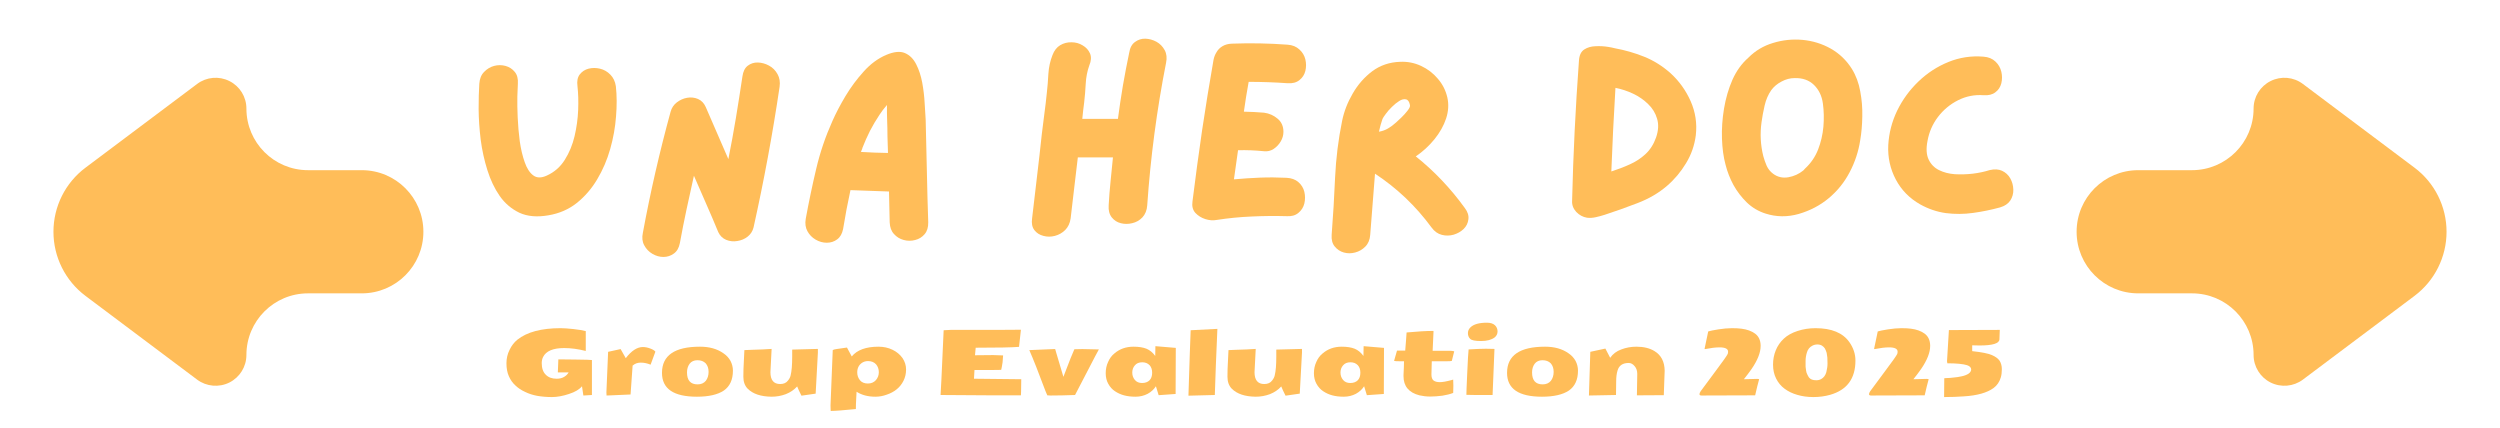 <svg xmlns="http://www.w3.org/2000/svg" xmlns:xlink="http://www.w3.org/1999/xlink" width="304" zoomAndPan="magnify" viewBox="0 0 228 39" height="52" preserveAspectRatio="xMidYMid meet" version="1.0"><defs><g/><clipPath id="7e94492f5c"><path d="M 4.773 7.047 L 38.613 7.047 L 38.613 35.227 L 4.773 35.227 Z M 4.773 7.047 " clip-rule="nonzero"/></clipPath><clipPath id="4ad8692a10"><path d="M 7.801 26.988 L 17.977 34.621 C 18.828 35.258 19.969 35.359 20.918 34.887 C 21.871 34.41 22.473 33.438 22.473 32.371 C 22.473 29.27 24.988 26.754 28.09 26.754 L 32.992 26.754 C 36.098 26.754 38.613 24.238 38.613 21.137 C 38.613 18.035 36.098 15.52 32.992 15.52 L 28.09 15.52 C 24.988 15.52 22.473 13.004 22.473 9.902 C 22.473 8.836 21.871 7.863 20.918 7.391 C 19.969 6.914 18.828 7.016 17.977 7.656 L 7.801 15.289 C 5.957 16.668 4.875 18.836 4.875 21.137 C 4.875 23.438 5.957 25.605 7.801 26.988 Z M 7.801 26.988 " clip-rule="nonzero"/></clipPath><clipPath id="10fa39f75b"><path d="M 189.387 7.047 L 223.227 7.047 L 223.227 35.227 L 189.387 35.227 Z M 189.387 7.047 " clip-rule="nonzero"/></clipPath><clipPath id="8f65ab4f00"><path d="M 220.199 15.289 L 210.023 7.656 C 209.172 7.016 208.031 6.914 207.082 7.391 C 206.129 7.863 205.527 8.836 205.527 9.902 C 205.527 13.004 203.012 15.52 199.91 15.52 L 195.008 15.52 C 191.902 15.52 189.387 18.035 189.387 21.137 C 189.387 24.238 191.902 26.754 195.008 26.754 L 199.91 26.754 C 203.012 26.754 205.527 29.27 205.527 32.371 C 205.527 33.438 206.129 34.41 207.082 34.887 C 208.031 35.359 209.172 35.258 210.023 34.621 L 220.199 26.988 C 222.043 25.605 223.125 23.438 223.125 21.137 C 223.125 18.836 222.043 16.668 220.199 15.289 Z M 220.199 15.289 " clip-rule="nonzero"/></clipPath></defs><g clip-path="url(#7e94492f5c)"><g clip-path="url(#4ad8692a10)"><path fill="#ffbd59" d="M 38.613 37.992 L 0.031 37.992 L 0.031 4.285 L 38.613 4.285 Z M 38.613 37.992 " fill-opacity="1" fill-rule="nonzero"/></g></g><g fill="#ffbd59" fill-opacity="1"><g transform="translate(42.479, 21.184)"><g><path d="M 13.688 -13.312 C 13.781 -12.469 13.785 -11.551 13.703 -10.562 C 13.629 -9.57 13.453 -8.582 13.172 -7.594 C 12.891 -6.602 12.492 -5.68 11.984 -4.828 C 11.484 -3.984 10.863 -3.266 10.125 -2.672 C 9.383 -2.086 8.52 -1.711 7.531 -1.547 C 6.5 -1.367 5.617 -1.445 4.891 -1.781 C 4.172 -2.125 3.57 -2.633 3.094 -3.312 C 2.625 -3.988 2.25 -4.773 1.969 -5.672 C 1.688 -6.566 1.484 -7.492 1.359 -8.453 C 1.242 -9.422 1.18 -10.348 1.172 -11.234 C 1.172 -12.117 1.191 -12.891 1.234 -13.547 C 1.266 -14.004 1.41 -14.363 1.672 -14.625 C 1.93 -14.895 2.234 -15.078 2.578 -15.172 C 2.93 -15.266 3.281 -15.266 3.625 -15.172 C 3.969 -15.078 4.25 -14.895 4.469 -14.625 C 4.688 -14.363 4.781 -14.004 4.75 -13.547 C 4.738 -13.316 4.723 -12.926 4.703 -12.375 C 4.691 -11.82 4.703 -11.188 4.734 -10.469 C 4.766 -9.75 4.828 -9.031 4.922 -8.312 C 5.023 -7.594 5.176 -6.953 5.375 -6.391 C 5.57 -5.828 5.832 -5.426 6.156 -5.188 C 6.477 -4.945 6.891 -4.941 7.391 -5.172 C 8.078 -5.484 8.625 -5.961 9.031 -6.609 C 9.438 -7.254 9.734 -7.973 9.922 -8.766 C 10.109 -9.566 10.219 -10.363 10.25 -11.156 C 10.281 -11.957 10.258 -12.676 10.188 -13.312 C 10.125 -13.77 10.191 -14.129 10.391 -14.391 C 10.598 -14.66 10.867 -14.836 11.203 -14.922 C 11.535 -15.004 11.879 -15.004 12.234 -14.922 C 12.598 -14.836 12.914 -14.656 13.188 -14.375 C 13.457 -14.102 13.625 -13.75 13.688 -13.312 Z M 13.688 -13.312 "/></g></g></g><g fill="#ffbd59" fill-opacity="1"><g transform="translate(57.411, 21.184)"><g><path d="M 10.297 -14.203 C 10.359 -14.66 10.52 -14.988 10.781 -15.188 C 11.051 -15.395 11.359 -15.492 11.703 -15.484 C 12.055 -15.473 12.395 -15.379 12.719 -15.203 C 13.051 -15.023 13.312 -14.766 13.5 -14.422 C 13.688 -14.086 13.75 -13.703 13.688 -13.266 C 13.051 -8.961 12.258 -4.688 11.312 -0.438 C 11.227 -0.102 11.051 0.172 10.781 0.391 C 10.508 0.609 10.191 0.742 9.828 0.797 C 9.473 0.859 9.133 0.82 8.812 0.688 C 8.488 0.551 8.25 0.316 8.094 -0.016 C 7.738 -0.879 7.375 -1.734 7 -2.578 C 6.625 -3.43 6.25 -4.289 5.875 -5.156 C 5.645 -4.133 5.422 -3.113 5.203 -2.094 C 4.984 -1.07 4.781 -0.047 4.594 0.984 C 4.508 1.422 4.328 1.738 4.047 1.938 C 3.766 2.145 3.445 2.25 3.094 2.25 C 2.75 2.25 2.414 2.156 2.094 1.969 C 1.77 1.781 1.52 1.52 1.344 1.188 C 1.164 0.863 1.125 0.484 1.219 0.047 C 1.906 -3.672 2.75 -7.352 3.75 -11 C 3.844 -11.344 4.031 -11.625 4.312 -11.844 C 4.594 -12.062 4.906 -12.203 5.25 -12.266 C 5.602 -12.328 5.938 -12.289 6.25 -12.156 C 6.562 -12.02 6.797 -11.773 6.953 -11.422 L 9.016 -6.672 C 9.266 -7.922 9.492 -9.172 9.703 -10.422 C 9.91 -11.68 10.109 -12.941 10.297 -14.203 Z M 10.297 -14.203 "/></g></g></g><g fill="#ffbd59" fill-opacity="1"><g transform="translate(72.296, 21.184)"><g><path d="M 12.125 -10.281 C 12.164 -8.719 12.203 -7.156 12.234 -5.594 C 12.266 -4.031 12.305 -2.469 12.359 -0.906 C 12.367 -0.457 12.258 -0.098 12.031 0.172 C 11.801 0.441 11.516 0.617 11.172 0.703 C 10.828 0.797 10.477 0.797 10.125 0.703 C 9.77 0.609 9.473 0.426 9.234 0.156 C 8.992 -0.102 8.863 -0.457 8.844 -0.906 C 8.832 -1.375 8.82 -1.844 8.812 -2.312 C 8.801 -2.781 8.789 -3.25 8.781 -3.719 L 5.266 -3.844 C 5.141 -3.258 5.02 -2.672 4.906 -2.078 C 4.801 -1.484 4.695 -0.891 4.594 -0.297 C 4.508 0.129 4.332 0.441 4.062 0.641 C 3.789 0.848 3.473 0.953 3.109 0.953 C 2.754 0.953 2.414 0.859 2.094 0.672 C 1.77 0.484 1.52 0.227 1.344 -0.094 C 1.164 -0.414 1.113 -0.797 1.188 -1.234 C 1.469 -2.766 1.785 -4.281 2.141 -5.781 C 2.492 -7.281 2.988 -8.738 3.625 -10.156 C 3.938 -10.863 4.332 -11.617 4.812 -12.422 C 5.301 -13.234 5.852 -13.977 6.469 -14.656 C 7.082 -15.344 7.766 -15.848 8.516 -16.172 C 9.223 -16.473 9.797 -16.531 10.234 -16.344 C 10.672 -16.156 11.016 -15.812 11.266 -15.312 C 11.516 -14.82 11.695 -14.266 11.812 -13.641 C 11.926 -13.016 12 -12.398 12.031 -11.797 C 12.07 -11.191 12.102 -10.688 12.125 -10.281 Z M 6.359 -7.703 C 6.348 -7.641 6.328 -7.578 6.297 -7.516 C 6.273 -7.453 6.25 -7.391 6.219 -7.328 C 6.645 -7.305 7.062 -7.285 7.469 -7.266 C 7.875 -7.254 8.281 -7.242 8.688 -7.234 C 8.664 -7.734 8.648 -8.234 8.641 -8.734 C 8.641 -9.242 8.629 -9.758 8.609 -10.281 C 8.598 -10.477 8.594 -10.691 8.594 -10.922 C 8.594 -11.148 8.594 -11.379 8.594 -11.609 C 8.32 -11.297 8.094 -10.992 7.906 -10.703 C 7.594 -10.234 7.305 -9.75 7.047 -9.25 C 6.797 -8.75 6.566 -8.234 6.359 -7.703 Z M 6.359 -7.703 "/></g></g></g><g fill="#ffbd59" fill-opacity="1"><g transform="translate(85.824, 21.184)"><g/></g></g><g fill="#ffbd59" fill-opacity="1"><g transform="translate(92.939, 21.184)"><g><path d="M 10.047 -16.391 C 10.117 -16.836 10.297 -17.16 10.578 -17.359 C 10.859 -17.566 11.172 -17.664 11.516 -17.656 C 11.867 -17.645 12.207 -17.551 12.531 -17.375 C 12.852 -17.195 13.102 -16.941 13.281 -16.609 C 13.457 -16.285 13.5 -15.898 13.406 -15.453 C 12.562 -11.16 11.988 -6.828 11.688 -2.453 C 11.656 -2.004 11.508 -1.641 11.25 -1.359 C 10.988 -1.086 10.676 -0.91 10.312 -0.828 C 9.957 -0.742 9.613 -0.742 9.281 -0.828 C 8.945 -0.91 8.672 -1.086 8.453 -1.359 C 8.234 -1.641 8.141 -2.004 8.172 -2.453 C 8.211 -3.191 8.27 -3.922 8.344 -4.641 C 8.414 -5.367 8.488 -6.098 8.562 -6.828 L 5.359 -6.828 C 5.254 -5.91 5.145 -4.988 5.031 -4.062 C 4.926 -3.133 4.816 -2.203 4.703 -1.266 C 4.641 -0.828 4.473 -0.473 4.203 -0.203 C 3.941 0.055 3.629 0.234 3.266 0.328 C 2.91 0.422 2.562 0.422 2.219 0.328 C 1.875 0.242 1.598 0.066 1.391 -0.203 C 1.191 -0.473 1.125 -0.828 1.188 -1.266 C 1.332 -2.555 1.484 -3.844 1.641 -5.125 C 1.797 -6.414 1.941 -7.703 2.078 -8.984 C 2.16 -9.609 2.238 -10.227 2.312 -10.844 C 2.395 -11.457 2.469 -12.078 2.531 -12.703 C 2.594 -13.254 2.641 -13.832 2.672 -14.438 C 2.711 -15.051 2.836 -15.625 3.047 -16.156 C 3.203 -16.57 3.438 -16.875 3.75 -17.062 C 4.07 -17.25 4.414 -17.336 4.781 -17.328 C 5.156 -17.328 5.492 -17.234 5.797 -17.047 C 6.109 -16.867 6.332 -16.625 6.469 -16.312 C 6.602 -16 6.582 -15.633 6.406 -15.219 C 6.219 -14.695 6.109 -14.133 6.078 -13.531 C 6.047 -12.938 6 -12.375 5.938 -11.844 C 5.906 -11.594 5.875 -11.344 5.844 -11.094 C 5.82 -10.844 5.797 -10.594 5.766 -10.344 L 9.016 -10.344 C 9.148 -11.352 9.301 -12.363 9.469 -13.375 C 9.645 -14.383 9.836 -15.391 10.047 -16.391 Z M 10.047 -16.391 "/></g></g></g><g fill="#ffbd59" fill-opacity="1"><g transform="translate(107.566, 21.184)"><g><path d="M 9.766 -4.969 C 10.211 -4.945 10.57 -4.816 10.844 -4.578 C 11.125 -4.336 11.305 -4.039 11.391 -3.688 C 11.473 -3.332 11.473 -2.977 11.391 -2.625 C 11.305 -2.281 11.125 -1.992 10.844 -1.766 C 10.57 -1.535 10.211 -1.438 9.766 -1.469 C 8.703 -1.5 7.641 -1.488 6.578 -1.438 C 5.516 -1.395 4.453 -1.289 3.391 -1.125 C 3.066 -1.062 2.723 -1.086 2.359 -1.203 C 2.004 -1.316 1.703 -1.504 1.453 -1.766 C 1.211 -2.035 1.125 -2.383 1.188 -2.812 C 1.457 -4.977 1.75 -7.133 2.062 -9.281 C 2.383 -11.438 2.734 -13.586 3.109 -15.734 C 3.16 -15.992 3.254 -16.227 3.391 -16.438 C 3.516 -16.656 3.691 -16.832 3.922 -16.969 C 4.16 -17.113 4.453 -17.191 4.797 -17.203 C 6.484 -17.266 8.172 -17.234 9.859 -17.109 C 10.305 -17.078 10.664 -16.93 10.938 -16.672 C 11.219 -16.422 11.398 -16.117 11.484 -15.766 C 11.566 -15.41 11.566 -15.062 11.484 -14.719 C 11.398 -14.375 11.219 -14.094 10.938 -13.875 C 10.664 -13.656 10.305 -13.562 9.859 -13.594 C 8.703 -13.676 7.52 -13.719 6.312 -13.719 C 6.238 -13.258 6.16 -12.805 6.078 -12.359 C 6.004 -11.91 5.938 -11.457 5.875 -11 C 6.508 -10.988 7.125 -10.957 7.719 -10.906 C 8.188 -10.844 8.598 -10.66 8.953 -10.359 C 9.305 -10.066 9.484 -9.664 9.484 -9.156 C 9.484 -8.852 9.398 -8.562 9.234 -8.281 C 9.066 -8 8.848 -7.77 8.578 -7.594 C 8.316 -7.426 8.031 -7.359 7.719 -7.391 C 6.926 -7.473 6.133 -7.504 5.344 -7.484 C 5.281 -7.047 5.219 -6.602 5.156 -6.156 C 5.094 -5.719 5.031 -5.273 4.969 -4.828 C 5.758 -4.898 6.551 -4.953 7.344 -4.984 C 8.145 -5.016 8.953 -5.008 9.766 -4.969 Z M 9.766 -4.969 "/></g></g></g><g fill="#ffbd59" fill-opacity="1"><g transform="translate(120.275, 21.184)"><g><path d="M 13.312 -2.219 C 13.582 -1.863 13.691 -1.516 13.641 -1.172 C 13.598 -0.828 13.453 -0.535 13.203 -0.297 C 12.953 -0.055 12.648 0.113 12.297 0.219 C 11.941 0.32 11.582 0.328 11.219 0.234 C 10.852 0.141 10.539 -0.082 10.281 -0.438 C 9.57 -1.406 8.785 -2.301 7.922 -3.125 C 7.055 -3.945 6.125 -4.688 5.125 -5.344 C 5.051 -4.406 4.977 -3.473 4.906 -2.547 C 4.832 -1.629 4.758 -0.703 4.688 0.234 C 4.656 0.68 4.508 1.035 4.25 1.297 C 3.988 1.566 3.676 1.75 3.312 1.844 C 2.957 1.938 2.613 1.938 2.281 1.844 C 1.945 1.75 1.672 1.566 1.453 1.297 C 1.234 1.035 1.141 0.68 1.172 0.234 C 1.305 -1.484 1.41 -3.223 1.484 -4.984 C 1.566 -6.742 1.781 -8.469 2.125 -10.156 C 2.301 -11.02 2.625 -11.852 3.094 -12.656 C 3.562 -13.469 4.156 -14.145 4.875 -14.688 C 5.602 -15.227 6.453 -15.516 7.422 -15.547 C 8.086 -15.578 8.723 -15.453 9.328 -15.172 C 9.93 -14.891 10.441 -14.5 10.859 -14 C 11.285 -13.508 11.57 -12.945 11.719 -12.312 C 11.863 -11.688 11.828 -11.039 11.609 -10.375 C 11.391 -9.719 11.035 -9.086 10.547 -8.484 C 10.055 -7.879 9.488 -7.359 8.844 -6.922 C 10.52 -5.586 12.008 -4.02 13.312 -2.219 Z M 8.312 -11.609 C 8.25 -11.922 8.125 -12.094 7.938 -12.125 C 7.758 -12.164 7.555 -12.113 7.328 -11.969 C 7.109 -11.832 6.891 -11.656 6.672 -11.438 C 6.453 -11.227 6.266 -11.016 6.109 -10.797 C 5.953 -10.586 5.852 -10.438 5.812 -10.344 C 5.688 -10 5.578 -9.609 5.484 -9.172 C 5.785 -9.223 6.062 -9.32 6.312 -9.469 C 6.562 -9.613 6.805 -9.797 7.047 -10.016 C 7.141 -10.109 7.297 -10.254 7.516 -10.453 C 7.734 -10.66 7.926 -10.875 8.094 -11.094 C 8.27 -11.312 8.344 -11.484 8.312 -11.609 Z M 8.312 -11.609 "/></g></g></g><g fill="#ffbd59" fill-opacity="1"><g transform="translate(135.089, 21.184)"><g/></g></g><g fill="#ffbd59" fill-opacity="1"><g transform="translate(142.204, 21.184)"><g><path d="M 5.078 -16.781 C 5.992 -16.613 6.879 -16.359 7.734 -16.016 C 8.598 -15.672 9.398 -15.172 10.141 -14.516 C 10.93 -13.797 11.547 -12.941 11.984 -11.953 C 12.422 -10.961 12.578 -9.926 12.453 -8.844 C 12.336 -7.926 12.039 -7.078 11.562 -6.297 C 11.094 -5.516 10.516 -4.828 9.828 -4.234 C 9.066 -3.578 8.164 -3.051 7.125 -2.656 C 6.094 -2.258 5.098 -1.906 4.141 -1.594 C 3.879 -1.508 3.609 -1.438 3.328 -1.375 C 3.055 -1.312 2.789 -1.297 2.531 -1.328 C 2.156 -1.391 1.828 -1.566 1.547 -1.859 C 1.273 -2.16 1.148 -2.5 1.172 -2.875 C 1.273 -7.125 1.484 -11.383 1.797 -15.656 C 1.828 -16.145 1.988 -16.484 2.281 -16.672 C 2.57 -16.859 2.914 -16.957 3.312 -16.969 C 3.707 -16.988 4.094 -16.969 4.469 -16.906 C 4.676 -16.875 4.879 -16.832 5.078 -16.781 Z M 8.828 -8.641 C 9.047 -9.273 9.078 -9.848 8.922 -10.359 C 8.773 -10.867 8.504 -11.312 8.109 -11.688 C 7.723 -12.07 7.266 -12.391 6.734 -12.641 C 6.203 -12.891 5.664 -13.066 5.125 -13.172 C 4.969 -10.598 4.844 -8.055 4.75 -5.547 C 5.332 -5.734 5.891 -5.945 6.422 -6.188 C 6.961 -6.426 7.441 -6.738 7.859 -7.125 C 8.285 -7.52 8.609 -8.023 8.828 -8.641 Z M 8.828 -8.641 "/></g></g></g><g fill="#ffbd59" fill-opacity="1"><g transform="translate(155.872, 21.184)"><g><path d="M 13.016 -14.906 C 13.391 -14.301 13.645 -13.617 13.781 -12.859 C 13.926 -12.098 13.988 -11.332 13.969 -10.562 C 13.957 -9.789 13.895 -9.07 13.781 -8.406 C 13.625 -7.375 13.301 -6.395 12.812 -5.469 C 12.332 -4.551 11.691 -3.758 10.891 -3.094 C 10.109 -2.445 9.203 -1.973 8.172 -1.672 C 7.141 -1.379 6.133 -1.391 5.156 -1.703 C 4.5 -1.91 3.926 -2.25 3.438 -2.719 C 2.957 -3.188 2.551 -3.719 2.219 -4.312 C 1.895 -4.914 1.656 -5.531 1.5 -6.156 C 1.312 -6.844 1.203 -7.633 1.172 -8.531 C 1.141 -9.426 1.203 -10.344 1.359 -11.281 C 1.516 -12.219 1.77 -13.094 2.125 -13.906 C 2.488 -14.719 2.973 -15.391 3.578 -15.922 C 4.203 -16.555 4.953 -17.004 5.828 -17.266 C 6.703 -17.535 7.598 -17.629 8.516 -17.547 C 9.441 -17.461 10.301 -17.195 11.094 -16.75 C 11.883 -16.301 12.523 -15.688 13.016 -14.906 Z M 8.75 -5.812 C 9.281 -6.301 9.676 -6.879 9.938 -7.547 C 10.195 -8.211 10.359 -8.906 10.422 -9.625 C 10.484 -10.352 10.469 -11.062 10.375 -11.75 C 10.281 -12.438 10.008 -13 9.562 -13.438 C 9.113 -13.875 8.523 -14.082 7.797 -14.062 C 7.391 -14.062 6.992 -13.957 6.609 -13.75 C 6.223 -13.551 5.91 -13.289 5.672 -12.969 C 5.391 -12.57 5.188 -12.102 5.062 -11.562 C 4.938 -11.02 4.844 -10.516 4.781 -10.047 C 4.633 -8.992 4.688 -7.961 4.938 -6.953 C 5.02 -6.648 5.125 -6.352 5.25 -6.062 C 5.383 -5.77 5.578 -5.531 5.828 -5.344 C 6.234 -5.039 6.695 -4.93 7.219 -5.016 C 7.738 -5.109 8.195 -5.316 8.594 -5.641 C 8.633 -5.691 8.688 -5.75 8.75 -5.812 Z M 8.75 -5.812 "/></g></g></g><g fill="#ffbd59" fill-opacity="1"><g transform="translate(171.038, 21.184)"><g><path d="M 10.422 -5.672 C 10.859 -5.773 11.234 -5.754 11.547 -5.609 C 11.867 -5.461 12.117 -5.234 12.297 -4.922 C 12.473 -4.609 12.566 -4.266 12.578 -3.891 C 12.586 -3.523 12.492 -3.191 12.297 -2.891 C 12.098 -2.598 11.785 -2.391 11.359 -2.266 C 10.555 -2.047 9.738 -1.879 8.906 -1.766 C 8.07 -1.648 7.242 -1.645 6.422 -1.75 C 5.609 -1.863 4.828 -2.129 4.078 -2.547 C 3.109 -3.098 2.367 -3.852 1.859 -4.812 C 1.348 -5.781 1.117 -6.828 1.172 -7.953 C 1.234 -9.047 1.504 -10.094 1.984 -11.094 C 2.473 -12.094 3.117 -12.977 3.922 -13.75 C 4.723 -14.52 5.633 -15.113 6.656 -15.531 C 7.676 -15.945 8.742 -16.109 9.859 -16.016 C 10.305 -15.984 10.664 -15.836 10.938 -15.578 C 11.219 -15.316 11.398 -15.004 11.484 -14.641 C 11.566 -14.285 11.566 -13.938 11.484 -13.594 C 11.398 -13.25 11.219 -12.973 10.938 -12.766 C 10.664 -12.555 10.305 -12.469 9.859 -12.5 C 9.047 -12.562 8.273 -12.41 7.547 -12.047 C 6.816 -11.68 6.203 -11.172 5.703 -10.516 C 5.211 -9.867 4.895 -9.141 4.75 -8.328 C 4.613 -7.629 4.648 -7.062 4.859 -6.625 C 5.066 -6.195 5.379 -5.879 5.797 -5.672 C 6.223 -5.461 6.703 -5.336 7.234 -5.297 C 7.773 -5.266 8.32 -5.281 8.875 -5.344 C 9.438 -5.414 9.953 -5.523 10.422 -5.672 Z M 10.422 -5.672 "/></g></g></g><g fill="#ffbd59" fill-opacity="1"><g transform="translate(45.672, 36.024)"><g><path d="M 7.75 -4.016 C 7.062 -4.191 6.406 -4.281 5.781 -4.281 C 4.77 -4.281 4.129 -4.008 3.859 -3.469 C 3.773 -3.301 3.734 -3.113 3.734 -2.906 C 3.734 -2.438 3.859 -2.082 4.109 -1.844 C 4.348 -1.602 4.676 -1.484 5.094 -1.484 C 5.363 -1.484 5.594 -1.539 5.781 -1.656 C 5.957 -1.758 6.094 -1.895 6.188 -2.062 L 5.203 -2.062 L 5.25 -3.25 C 5.27 -3.25 5.77 -3.242 6.75 -3.234 C 7.727 -3.223 8.25 -3.207 8.312 -3.188 L 8.312 0 L 7.531 0.047 L 7.406 -0.797 C 7.164 -0.504 6.77 -0.27 6.219 -0.094 C 5.656 0.094 5.133 0.188 4.656 0.188 C 4.176 0.188 3.734 0.148 3.328 0.078 C 2.93 0.004 2.562 -0.113 2.219 -0.281 C 1.875 -0.438 1.578 -0.633 1.328 -0.875 C 1.078 -1.102 0.879 -1.383 0.734 -1.719 C 0.586 -2.051 0.516 -2.441 0.516 -2.891 C 0.516 -3.328 0.609 -3.734 0.797 -4.109 C 0.973 -4.484 1.211 -4.797 1.516 -5.047 C 2.391 -5.742 3.703 -6.094 5.453 -6.094 C 5.742 -6.094 6.129 -6.066 6.609 -6.016 C 7.098 -5.961 7.477 -5.898 7.75 -5.828 Z M 7.75 -4.016 "/></g></g></g><g fill="#ffbd59" fill-opacity="1"><g transform="translate(54.71, 36.024)"><g><path d="M 1.031 0.031 L 0.609 0.047 C 0.598 -0.078 0.594 -0.172 0.594 -0.234 L 0.75 -3.938 L 1.891 -4.188 L 2.359 -3.359 C 2.879 -4.035 3.398 -4.375 3.922 -4.375 C 4.141 -4.375 4.367 -4.328 4.609 -4.234 C 4.836 -4.148 4.988 -4.055 5.062 -3.953 L 4.625 -2.766 C 4.32 -2.891 4.023 -2.953 3.734 -2.953 C 3.441 -2.953 3.203 -2.867 3.016 -2.703 C 3.004 -2.691 2.992 -2.688 2.984 -2.688 L 2.984 -2.672 L 2.797 -0.047 Z M 1.031 0.031 "/></g></g></g><g fill="#ffbd59" fill-opacity="1"><g transform="translate(59.904, 36.024)"><g><path d="M 4.469 -1.297 C 4.633 -1.516 4.719 -1.785 4.719 -2.109 C 4.719 -2.43 4.629 -2.691 4.453 -2.891 C 4.266 -3.078 4.016 -3.172 3.703 -3.172 C 3.391 -3.172 3.148 -3.062 2.984 -2.844 C 2.828 -2.625 2.75 -2.363 2.75 -2.062 C 2.75 -1.332 3.07 -0.969 3.719 -0.969 C 4.039 -0.969 4.289 -1.078 4.469 -1.297 Z M 0.469 -2.016 C 0.469 -3.609 1.625 -4.406 3.938 -4.406 C 4.789 -4.406 5.5 -4.207 6.062 -3.812 C 6.344 -3.625 6.562 -3.391 6.719 -3.109 C 6.863 -2.828 6.938 -2.531 6.938 -2.219 C 6.938 -1.395 6.66 -0.789 6.109 -0.406 C 5.547 -0.031 4.727 0.156 3.656 0.156 C 1.531 0.156 0.469 -0.566 0.469 -2.016 Z M 0.469 -2.016 "/></g></g></g><g fill="#ffbd59" fill-opacity="1"><g transform="translate(67.31, 36.024)"><g><path d="M 2.953 -2.078 C 2.953 -1.359 3.25 -1 3.844 -1 C 4.164 -1 4.406 -1.109 4.562 -1.328 C 4.688 -1.484 4.766 -1.641 4.797 -1.797 C 4.891 -2.18 4.938 -2.742 4.938 -3.484 L 4.938 -4.141 C 5.281 -4.148 6.062 -4.172 7.281 -4.203 C 7.281 -4.055 7.281 -3.941 7.281 -3.859 L 7.078 -0.125 L 5.781 0.062 C 5.602 -0.289 5.473 -0.57 5.391 -0.781 C 5.117 -0.477 4.773 -0.242 4.359 -0.078 C 3.941 0.078 3.508 0.156 3.062 0.156 C 2.082 0.145 1.352 -0.098 0.875 -0.578 C 0.613 -0.848 0.484 -1.211 0.484 -1.672 C 0.484 -2.129 0.5 -2.613 0.531 -3.125 C 0.562 -3.633 0.578 -3.957 0.578 -4.094 C 0.672 -4.094 0.926 -4.102 1.344 -4.125 C 1.758 -4.133 2.062 -4.145 2.25 -4.156 L 3.062 -4.203 C 2.988 -2.941 2.953 -2.234 2.953 -2.078 Z M 2.953 -2.078 "/></g></g></g><g fill="#ffbd59" fill-opacity="1"><g transform="translate(75.196, 36.024)"><g><path d="M 4.688 -1.359 C 4.863 -1.566 4.953 -1.805 4.953 -2.078 C 4.953 -2.359 4.867 -2.598 4.703 -2.797 C 4.523 -2.992 4.281 -3.094 3.969 -3.094 C 3.758 -3.094 3.578 -3.039 3.422 -2.938 C 3.129 -2.738 2.984 -2.445 2.984 -2.062 C 2.984 -1.789 3.066 -1.551 3.234 -1.344 C 3.398 -1.145 3.641 -1.047 3.953 -1.047 C 4.254 -1.047 4.5 -1.148 4.688 -1.359 Z M 2.859 1.281 C 1.711 1.395 0.957 1.453 0.594 1.453 L 0.562 1.453 C 0.551 1.129 0.547 0.961 0.547 0.953 L 0.75 -4.094 C 0.801 -4.133 0.91 -4.164 1.078 -4.188 L 2.047 -4.328 L 2.484 -3.516 C 2.973 -4.109 3.785 -4.406 4.922 -4.406 C 5.391 -4.406 5.816 -4.312 6.203 -4.125 C 6.578 -3.945 6.879 -3.695 7.109 -3.375 C 7.328 -3.051 7.438 -2.703 7.438 -2.328 C 7.438 -1.953 7.359 -1.609 7.203 -1.297 C 7.047 -0.984 6.836 -0.723 6.578 -0.516 C 6.316 -0.305 6.016 -0.145 5.672 -0.031 C 5.336 0.094 4.992 0.156 4.641 0.156 C 3.961 0.156 3.391 0.004 2.922 -0.297 L 2.922 -0.266 C 2.922 -0.266 2.91 -0.07 2.891 0.312 C 2.867 0.695 2.859 1.02 2.859 1.281 Z M 2.859 1.281 "/></g></g></g><g fill="#ffbd59" fill-opacity="1"><g transform="translate(83.083, 36.024)"><g/></g></g><g fill="#ffbd59" fill-opacity="1"><g transform="translate(85.061, 36.024)"><g><path d="M 8.047 0.031 L 5.422 0.031 L 0.719 0 L 0.797 -1.438 C 0.93 -4.344 1 -5.832 1 -5.906 C 1.332 -5.926 1.547 -5.938 1.641 -5.938 L 5.812 -5.938 C 6.727 -5.938 7.473 -5.941 8.047 -5.953 L 7.875 -4.391 C 7.219 -4.336 5.898 -4.312 3.922 -4.312 C 3.91 -4.238 3.898 -4.125 3.891 -3.969 C 3.879 -3.812 3.867 -3.695 3.859 -3.625 C 4.648 -3.633 5.203 -3.641 5.516 -3.641 L 6.422 -3.609 C 6.422 -3.492 6.406 -3.285 6.375 -2.984 C 6.332 -2.691 6.289 -2.461 6.25 -2.297 C 6.207 -2.285 5.863 -2.281 5.219 -2.281 L 3.812 -2.281 L 3.766 -1.484 L 8.078 -1.438 C 8.078 -0.914 8.07 -0.547 8.062 -0.328 C 8.051 -0.109 8.047 0.008 8.047 0.031 Z M 8.047 0.031 "/></g></g></g><g fill="#ffbd59" fill-opacity="1"><g transform="translate(93.482, 36.024)"><g><path d="M 1.859 -0.375 C 1.242 -2.031 0.754 -3.27 0.391 -4.094 C 1.805 -4.156 2.551 -4.188 2.625 -4.188 L 2.75 -4.188 L 2.859 -3.812 C 3.109 -2.969 3.32 -2.25 3.5 -1.656 C 4.031 -3.051 4.363 -3.891 4.5 -4.172 C 4.625 -4.18 4.867 -4.188 5.234 -4.188 C 5.598 -4.188 6.098 -4.176 6.734 -4.156 L 6.406 -3.547 L 4.562 0 C 3.727 0.031 2.984 0.047 2.328 0.047 L 2.031 0.031 Z M 1.859 -0.375 "/></g></g></g><g fill="#ffbd59" fill-opacity="1"><g transform="translate(100.357, 36.024)"><g><path d="M 4.312 -0.109 C 3.977 0.066 3.609 0.156 3.203 0.156 C 2.805 0.156 2.457 0.113 2.156 0.031 C 1.852 -0.051 1.578 -0.176 1.328 -0.344 C 1.078 -0.508 0.875 -0.734 0.719 -1.016 C 0.562 -1.297 0.484 -1.617 0.484 -1.984 C 0.484 -2.359 0.555 -2.703 0.703 -3.016 C 0.836 -3.328 1.023 -3.582 1.266 -3.781 C 1.742 -4.195 2.328 -4.406 3.016 -4.406 C 3.492 -4.406 3.891 -4.344 4.203 -4.219 C 4.504 -4.094 4.77 -3.875 5 -3.562 L 5.016 -4.453 L 6.875 -4.297 L 6.859 -0.094 L 5.312 0.016 L 5.062 -0.797 C 4.883 -0.516 4.633 -0.285 4.312 -0.109 Z M 2.906 -2.047 C 2.906 -1.785 2.984 -1.562 3.141 -1.375 C 3.297 -1.188 3.516 -1.094 3.797 -1.094 C 4.086 -1.094 4.316 -1.176 4.484 -1.344 C 4.641 -1.508 4.719 -1.738 4.719 -2.031 C 4.719 -2.32 4.641 -2.551 4.484 -2.719 C 4.316 -2.895 4.094 -2.984 3.812 -2.984 C 3.52 -2.984 3.297 -2.891 3.141 -2.703 C 2.984 -2.523 2.906 -2.305 2.906 -2.047 Z M 2.906 -2.047 "/></g></g></g><g fill="#ffbd59" fill-opacity="1"><g transform="translate(107.792, 36.024)"><g><path d="M 0.797 -5.906 L 3.234 -6.031 C 3.191 -5.113 3.145 -4.004 3.094 -2.703 C 3.051 -1.391 3.02 -0.488 3 0 L 0.594 0.062 L 0.719 -3.812 C 0.77 -5.051 0.797 -5.75 0.797 -5.906 Z M 0.797 -5.906 "/></g></g></g><g fill="#ffbd59" fill-opacity="1"><g transform="translate(111.46, 36.024)"><g><path d="M 2.953 -2.078 C 2.953 -1.359 3.25 -1 3.844 -1 C 4.164 -1 4.406 -1.109 4.562 -1.328 C 4.688 -1.484 4.766 -1.641 4.797 -1.797 C 4.891 -2.18 4.938 -2.742 4.938 -3.484 L 4.938 -4.141 C 5.281 -4.148 6.062 -4.172 7.281 -4.203 C 7.281 -4.055 7.281 -3.941 7.281 -3.859 L 7.078 -0.125 L 5.781 0.062 C 5.602 -0.289 5.473 -0.57 5.391 -0.781 C 5.117 -0.477 4.773 -0.242 4.359 -0.078 C 3.941 0.078 3.508 0.156 3.062 0.156 C 2.082 0.145 1.352 -0.098 0.875 -0.578 C 0.613 -0.848 0.484 -1.211 0.484 -1.672 C 0.484 -2.129 0.5 -2.613 0.531 -3.125 C 0.562 -3.633 0.578 -3.957 0.578 -4.094 C 0.672 -4.094 0.926 -4.102 1.344 -4.125 C 1.758 -4.133 2.062 -4.145 2.25 -4.156 L 3.062 -4.203 C 2.988 -2.941 2.953 -2.234 2.953 -2.078 Z M 2.953 -2.078 "/></g></g></g><g fill="#ffbd59" fill-opacity="1"><g transform="translate(119.346, 36.024)"><g><path d="M 4.312 -0.109 C 3.977 0.066 3.609 0.156 3.203 0.156 C 2.805 0.156 2.457 0.113 2.156 0.031 C 1.852 -0.051 1.578 -0.176 1.328 -0.344 C 1.078 -0.508 0.875 -0.734 0.719 -1.016 C 0.562 -1.297 0.484 -1.617 0.484 -1.984 C 0.484 -2.359 0.555 -2.703 0.703 -3.016 C 0.836 -3.328 1.023 -3.582 1.266 -3.781 C 1.742 -4.195 2.328 -4.406 3.016 -4.406 C 3.492 -4.406 3.891 -4.344 4.203 -4.219 C 4.504 -4.094 4.77 -3.875 5 -3.562 L 5.016 -4.453 L 6.875 -4.297 L 6.859 -0.094 L 5.312 0.016 L 5.062 -0.797 C 4.883 -0.516 4.633 -0.285 4.312 -0.109 Z M 2.906 -2.047 C 2.906 -1.785 2.984 -1.562 3.141 -1.375 C 3.297 -1.188 3.516 -1.094 3.797 -1.094 C 4.086 -1.094 4.316 -1.176 4.484 -1.344 C 4.641 -1.508 4.719 -1.738 4.719 -2.031 C 4.719 -2.32 4.641 -2.551 4.484 -2.719 C 4.316 -2.895 4.094 -2.984 3.812 -2.984 C 3.52 -2.984 3.297 -2.891 3.141 -2.703 C 2.984 -2.523 2.906 -2.305 2.906 -2.047 Z M 2.906 -2.047 "/></g></g></g><g fill="#ffbd59" fill-opacity="1"><g transform="translate(126.781, 36.024)"><g><path d="M 5.75 -0.188 C 5.477 -0.082 5.148 0 4.766 0.062 C 4.367 0.113 4 0.141 3.656 0.141 C 3.312 0.141 2.984 0.102 2.672 0.031 C 1.703 -0.219 1.219 -0.801 1.219 -1.719 L 1.219 -1.812 C 1.227 -1.895 1.238 -2.117 1.25 -2.484 C 1.258 -2.836 1.266 -3.035 1.266 -3.078 L 0.844 -3.078 C 0.613 -3.078 0.453 -3.086 0.359 -3.109 L 0.625 -4.047 L 1.375 -4.047 C 1.406 -4.336 1.43 -4.664 1.453 -5.031 C 1.473 -5.383 1.488 -5.609 1.5 -5.703 C 2.508 -5.797 3.312 -5.844 3.906 -5.844 L 3.953 -5.844 C 3.953 -5.801 3.953 -5.758 3.953 -5.719 L 3.875 -4.031 L 5.484 -4.031 C 5.609 -4.031 5.727 -4.016 5.844 -3.984 L 5.625 -3.109 C 5.539 -3.086 5.395 -3.078 5.188 -3.078 L 3.797 -3.078 L 3.766 -1.875 C 3.766 -1.613 3.828 -1.43 3.953 -1.328 C 4.086 -1.223 4.281 -1.172 4.531 -1.172 C 4.781 -1.172 5.133 -1.234 5.594 -1.359 C 5.688 -1.391 5.738 -1.406 5.75 -1.406 C 5.758 -1.332 5.766 -1.145 5.766 -0.844 C 5.766 -0.539 5.758 -0.32 5.75 -0.188 Z M 5.75 -0.188 "/></g></g></g><g fill="#ffbd59" fill-opacity="1"><g transform="translate(133.093, 36.024)"><g><path d="M 3.031 0 C 1.863 0.008 1.066 0.004 0.641 -0.016 C 0.641 -0.18 0.664 -0.848 0.719 -2.016 C 0.77 -3.18 0.812 -3.895 0.844 -4.156 C 1.508 -4.195 2.035 -4.219 2.422 -4.219 C 2.805 -4.219 3.066 -4.211 3.203 -4.203 Z M 2.516 -6.594 C 2.836 -6.594 3.082 -6.516 3.25 -6.359 C 3.406 -6.203 3.484 -6.016 3.484 -5.797 C 3.484 -5.578 3.395 -5.395 3.219 -5.25 C 2.926 -5.031 2.516 -4.922 1.984 -4.922 C 1.441 -4.922 1.109 -4.988 0.984 -5.125 C 0.848 -5.258 0.781 -5.43 0.781 -5.641 C 0.781 -5.848 0.859 -6.023 1.016 -6.172 C 1.305 -6.453 1.805 -6.594 2.516 -6.594 Z M 2.516 -6.594 "/></g></g></g><g fill="#ffbd59" fill-opacity="1"><g transform="translate(136.974, 36.024)"><g><path d="M 4.469 -1.297 C 4.633 -1.516 4.719 -1.785 4.719 -2.109 C 4.719 -2.43 4.629 -2.691 4.453 -2.891 C 4.266 -3.078 4.016 -3.172 3.703 -3.172 C 3.391 -3.172 3.148 -3.062 2.984 -2.844 C 2.828 -2.625 2.75 -2.363 2.75 -2.062 C 2.75 -1.332 3.07 -0.969 3.719 -0.969 C 4.039 -0.969 4.289 -1.078 4.469 -1.297 Z M 0.469 -2.016 C 0.469 -3.609 1.625 -4.406 3.938 -4.406 C 4.789 -4.406 5.5 -4.207 6.062 -3.812 C 6.344 -3.625 6.562 -3.391 6.719 -3.109 C 6.863 -2.828 6.938 -2.531 6.938 -2.219 C 6.938 -1.395 6.66 -0.789 6.109 -0.406 C 5.547 -0.031 4.727 0.156 3.656 0.156 C 1.531 0.156 0.469 -0.566 0.469 -2.016 Z M 0.469 -2.016 "/></g></g></g><g fill="#ffbd59" fill-opacity="1"><g transform="translate(144.38, 36.024)"><g><path d="M 4.703 -2.625 C 4.547 -2.82 4.363 -2.922 4.156 -2.922 C 3.613 -2.922 3.273 -2.691 3.141 -2.234 C 3.055 -1.953 3.016 -1.625 3.016 -1.25 L 3 0 L 0.531 0.047 C 0.539 -0.242 0.582 -1.57 0.656 -3.938 L 2.031 -4.234 L 2.469 -3.391 C 2.707 -3.742 3.047 -4 3.484 -4.156 C 3.91 -4.32 4.367 -4.406 4.859 -4.406 C 5.523 -4.406 6.078 -4.27 6.516 -4 C 7.117 -3.633 7.426 -3.039 7.438 -2.219 C 7.438 -2.113 7.426 -1.82 7.406 -1.344 C 7.383 -0.863 7.367 -0.41 7.359 0.016 L 4.906 0.031 L 4.938 -1.922 C 4.938 -2.211 4.859 -2.445 4.703 -2.625 Z M 4.703 -2.625 "/></g></g></g><g fill="#ffbd59" fill-opacity="1"><g transform="translate(152.295, 36.024)"><g/></g></g><g fill="#ffbd59" fill-opacity="1"><g transform="translate(154.273, 36.024)"><g><path d="M 0.719 -0.078 C 0.719 -0.141 0.754 -0.227 0.828 -0.344 C 0.91 -0.457 1.328 -1.02 2.078 -2.031 C 2.836 -3.039 3.242 -3.613 3.297 -3.75 C 3.316 -3.82 3.328 -3.891 3.328 -3.953 C 3.328 -4.211 3.066 -4.344 2.547 -4.344 C 2.191 -4.344 1.754 -4.289 1.234 -4.188 L 1.219 -4.188 C 1.188 -4.188 1.176 -4.203 1.188 -4.234 L 1.516 -5.797 C 1.672 -5.848 1.977 -5.91 2.438 -5.984 C 2.895 -6.055 3.305 -6.094 3.672 -6.094 C 4.035 -6.094 4.328 -6.078 4.547 -6.047 C 5.055 -5.984 5.473 -5.832 5.797 -5.594 C 6.117 -5.352 6.285 -5 6.297 -4.531 L 6.297 -4.469 C 6.297 -3.875 6.023 -3.18 5.484 -2.391 C 5.273 -2.086 5.035 -1.77 4.766 -1.438 L 5.969 -1.469 C 6.094 -1.469 6.156 -1.453 6.156 -1.422 C 6.145 -1.367 6.086 -1.148 5.984 -0.766 C 5.891 -0.379 5.828 -0.113 5.797 0.031 L 0.906 0.047 C 0.781 0.047 0.719 0.004 0.719 -0.078 Z M 0.719 -0.078 "/></g></g></g><g fill="#ffbd59" fill-opacity="1"><g transform="translate(161.185, 36.024)"><g><path d="M 8.031 -3.141 C 8.031 -1.492 7.258 -0.453 5.719 -0.016 C 5.25 0.117 4.742 0.188 4.203 0.188 C 3.648 0.188 3.156 0.117 2.719 -0.016 C 2.281 -0.141 1.895 -0.328 1.562 -0.578 C 1.238 -0.816 0.984 -1.125 0.797 -1.5 C 0.609 -1.875 0.516 -2.297 0.516 -2.766 C 0.516 -3.234 0.598 -3.672 0.766 -4.078 C 0.93 -4.484 1.176 -4.836 1.5 -5.141 C 1.82 -5.441 2.242 -5.676 2.766 -5.844 C 3.273 -6.008 3.816 -6.094 4.391 -6.094 C 5.859 -6.094 6.891 -5.664 7.484 -4.812 C 7.848 -4.289 8.031 -3.734 8.031 -3.141 Z M 4.062 -1.406 C 4.164 -1.363 4.301 -1.344 4.469 -1.344 C 4.625 -1.344 4.77 -1.379 4.906 -1.453 C 5.133 -1.578 5.289 -1.785 5.375 -2.078 C 5.445 -2.359 5.484 -2.625 5.484 -2.875 C 5.484 -3.125 5.477 -3.305 5.469 -3.422 C 5.457 -3.547 5.438 -3.688 5.406 -3.844 C 5.363 -3.988 5.312 -4.117 5.25 -4.234 C 5.188 -4.336 5.098 -4.426 4.984 -4.5 C 4.867 -4.57 4.727 -4.609 4.562 -4.609 C 4.395 -4.609 4.242 -4.57 4.109 -4.5 C 3.859 -4.375 3.691 -4.172 3.609 -3.891 C 3.523 -3.617 3.484 -3.359 3.484 -3.109 C 3.484 -2.859 3.484 -2.68 3.484 -2.578 C 3.492 -2.461 3.508 -2.344 3.531 -2.219 C 3.551 -2.082 3.586 -1.969 3.641 -1.875 C 3.68 -1.781 3.734 -1.688 3.797 -1.594 C 3.867 -1.508 3.957 -1.445 4.062 -1.406 Z M 4.062 -1.406 "/></g></g></g><g fill="#ffbd59" fill-opacity="1"><g transform="translate(169.734, 36.024)"><g><path d="M 0.719 -0.078 C 0.719 -0.141 0.754 -0.227 0.828 -0.344 C 0.91 -0.457 1.328 -1.02 2.078 -2.031 C 2.836 -3.039 3.242 -3.613 3.297 -3.75 C 3.316 -3.82 3.328 -3.891 3.328 -3.953 C 3.328 -4.211 3.066 -4.344 2.547 -4.344 C 2.191 -4.344 1.754 -4.289 1.234 -4.188 L 1.219 -4.188 C 1.188 -4.188 1.176 -4.203 1.188 -4.234 L 1.516 -5.797 C 1.672 -5.848 1.977 -5.91 2.438 -5.984 C 2.895 -6.055 3.305 -6.094 3.672 -6.094 C 4.035 -6.094 4.328 -6.078 4.547 -6.047 C 5.055 -5.984 5.473 -5.832 5.797 -5.594 C 6.117 -5.352 6.285 -5 6.297 -4.531 L 6.297 -4.469 C 6.297 -3.875 6.023 -3.18 5.484 -2.391 C 5.273 -2.086 5.035 -1.77 4.766 -1.438 L 5.969 -1.469 C 6.094 -1.469 6.156 -1.453 6.156 -1.422 C 6.145 -1.367 6.086 -1.148 5.984 -0.766 C 5.891 -0.379 5.828 -0.113 5.797 0.031 L 0.906 0.047 C 0.781 0.047 0.719 0.004 0.719 -0.078 Z M 0.719 -0.078 "/></g></g></g><g fill="#ffbd59" fill-opacity="1"><g transform="translate(176.646, 36.024)"><g><path d="M 3.891 -4.516 L 3.219 -4.531 L 3.219 -4 C 4.094 -3.906 4.691 -3.785 5.016 -3.641 C 5.336 -3.504 5.57 -3.332 5.719 -3.125 C 5.852 -2.906 5.922 -2.648 5.922 -2.359 C 5.922 -2.066 5.891 -1.816 5.828 -1.609 C 5.711 -1.203 5.492 -0.879 5.172 -0.641 C 4.578 -0.203 3.672 0.051 2.453 0.125 C 1.922 0.164 1.32 0.188 0.656 0.188 L 0.672 -1.531 C 0.672 -1.531 0.754 -1.535 0.922 -1.547 C 1.086 -1.547 1.289 -1.562 1.531 -1.594 C 1.77 -1.613 2.008 -1.648 2.25 -1.703 C 2.5 -1.754 2.707 -1.832 2.875 -1.938 C 3.039 -2.051 3.125 -2.18 3.125 -2.328 C 3.125 -2.504 3 -2.633 2.75 -2.719 C 2.383 -2.832 1.785 -2.891 0.953 -2.891 L 0.922 -3.078 L 1.094 -5.922 L 5.734 -5.938 L 5.703 -5.078 C 5.691 -4.703 5.086 -4.516 3.891 -4.516 Z M 3.891 -4.516 "/></g></g></g><g clip-path="url(#10fa39f75b)"><g clip-path="url(#8f65ab4f00)"><path fill="#ffbd59" d="M 189.387 4.285 L 227.969 4.285 L 227.969 37.992 L 189.387 37.992 Z M 189.387 4.285 " fill-opacity="1" fill-rule="nonzero"/></g></g></svg>
